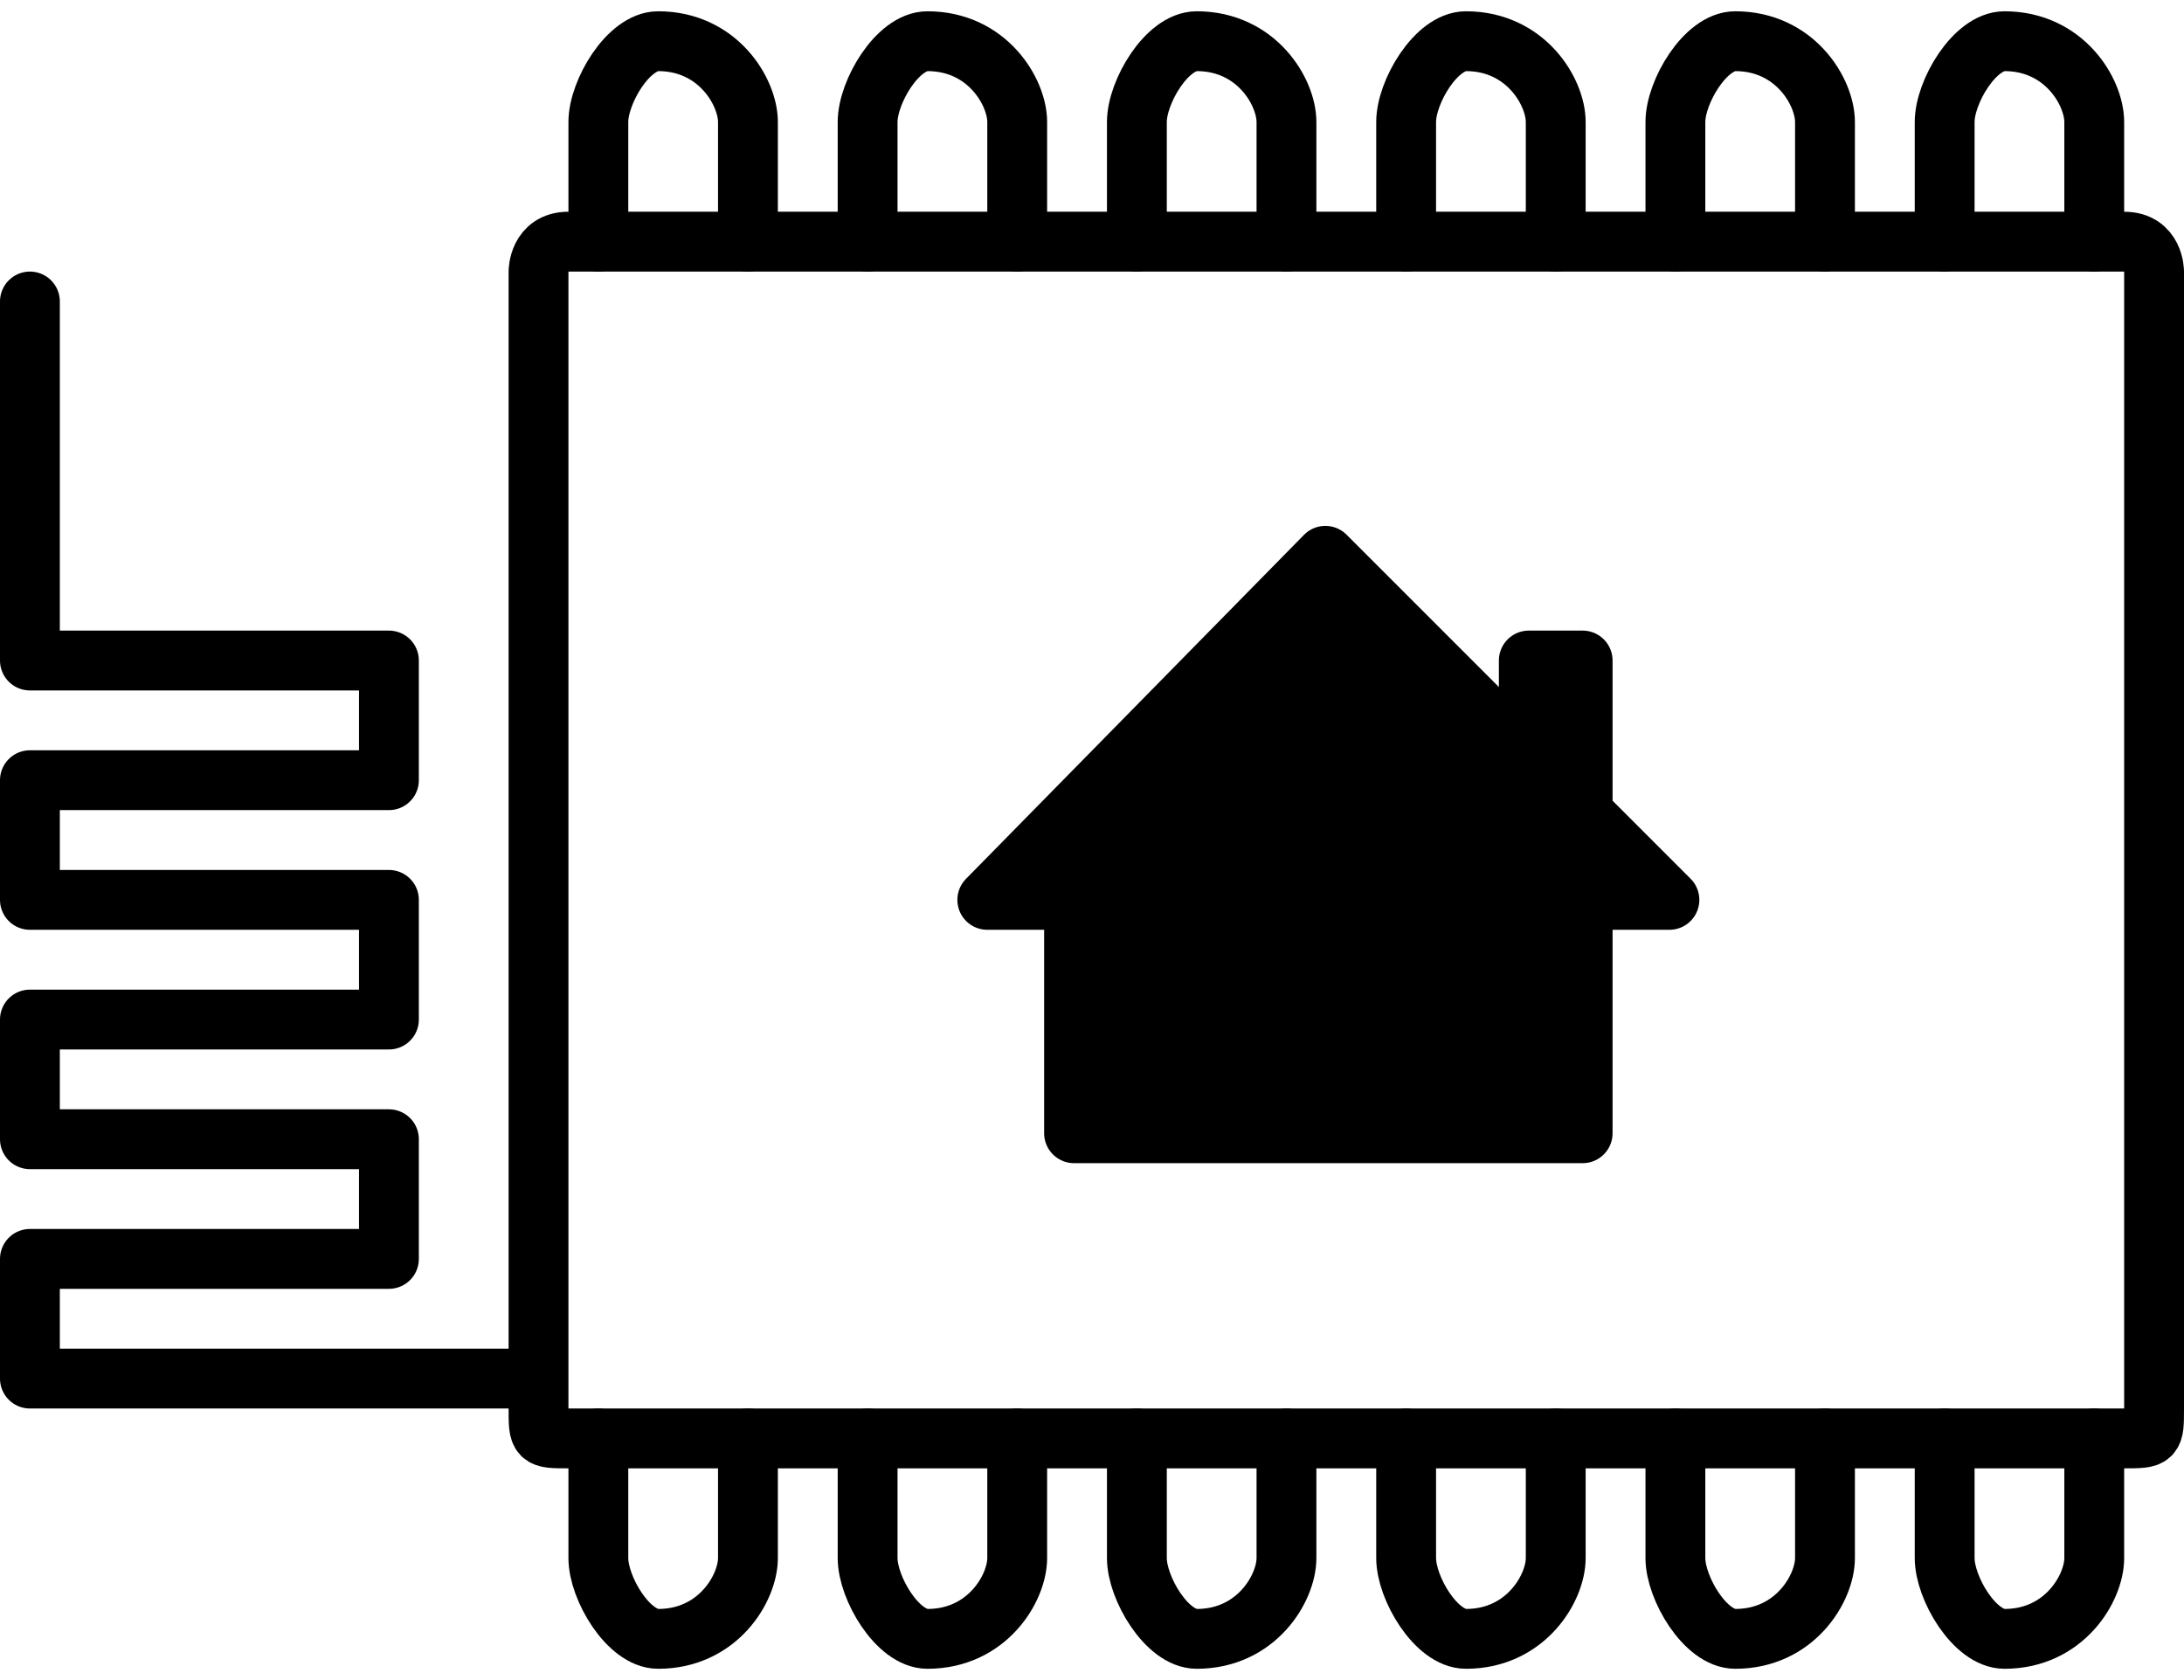 <svg xmlns="http://www.w3.org/2000/svg" viewBox="7 8 73 56" width="52" height="40"><g style="fill:none;stroke:currentColor;stroke-width:2;stroke-linecap:round;stroke-linejoin:round"><g id="b"><path d="M27 16v-4c0-1 1-2.7 2-2.7 2 0 3 1.7 3 2.7v4" id="a"/><use x="9" href="#a"/><use x="18" href="#a"/><use x="27" href="#a"/><use x="36" href="#a"/><use x="45" href="#a"/></g><use transform="matrix(1 0 0 -1 0 72)" href="#b"/><path d="M78 16H26c-1 0-1 1-1 1v38c0 1 0 1 1 1h52c1 0 1 0 1-1V17s0-1-1-1z" class="box"/><path d="M40 38h2.9v7.8h17V38h2.9l-2.9-2.9V30h-1.8v3.3l-6.8-6.8z" class="home" fill="currentColor"/><path d="M24 54H8v-4h12v-4H8v-4h12v-4H8v-4h12v-4H8V18" class="aerial"/></g></svg>